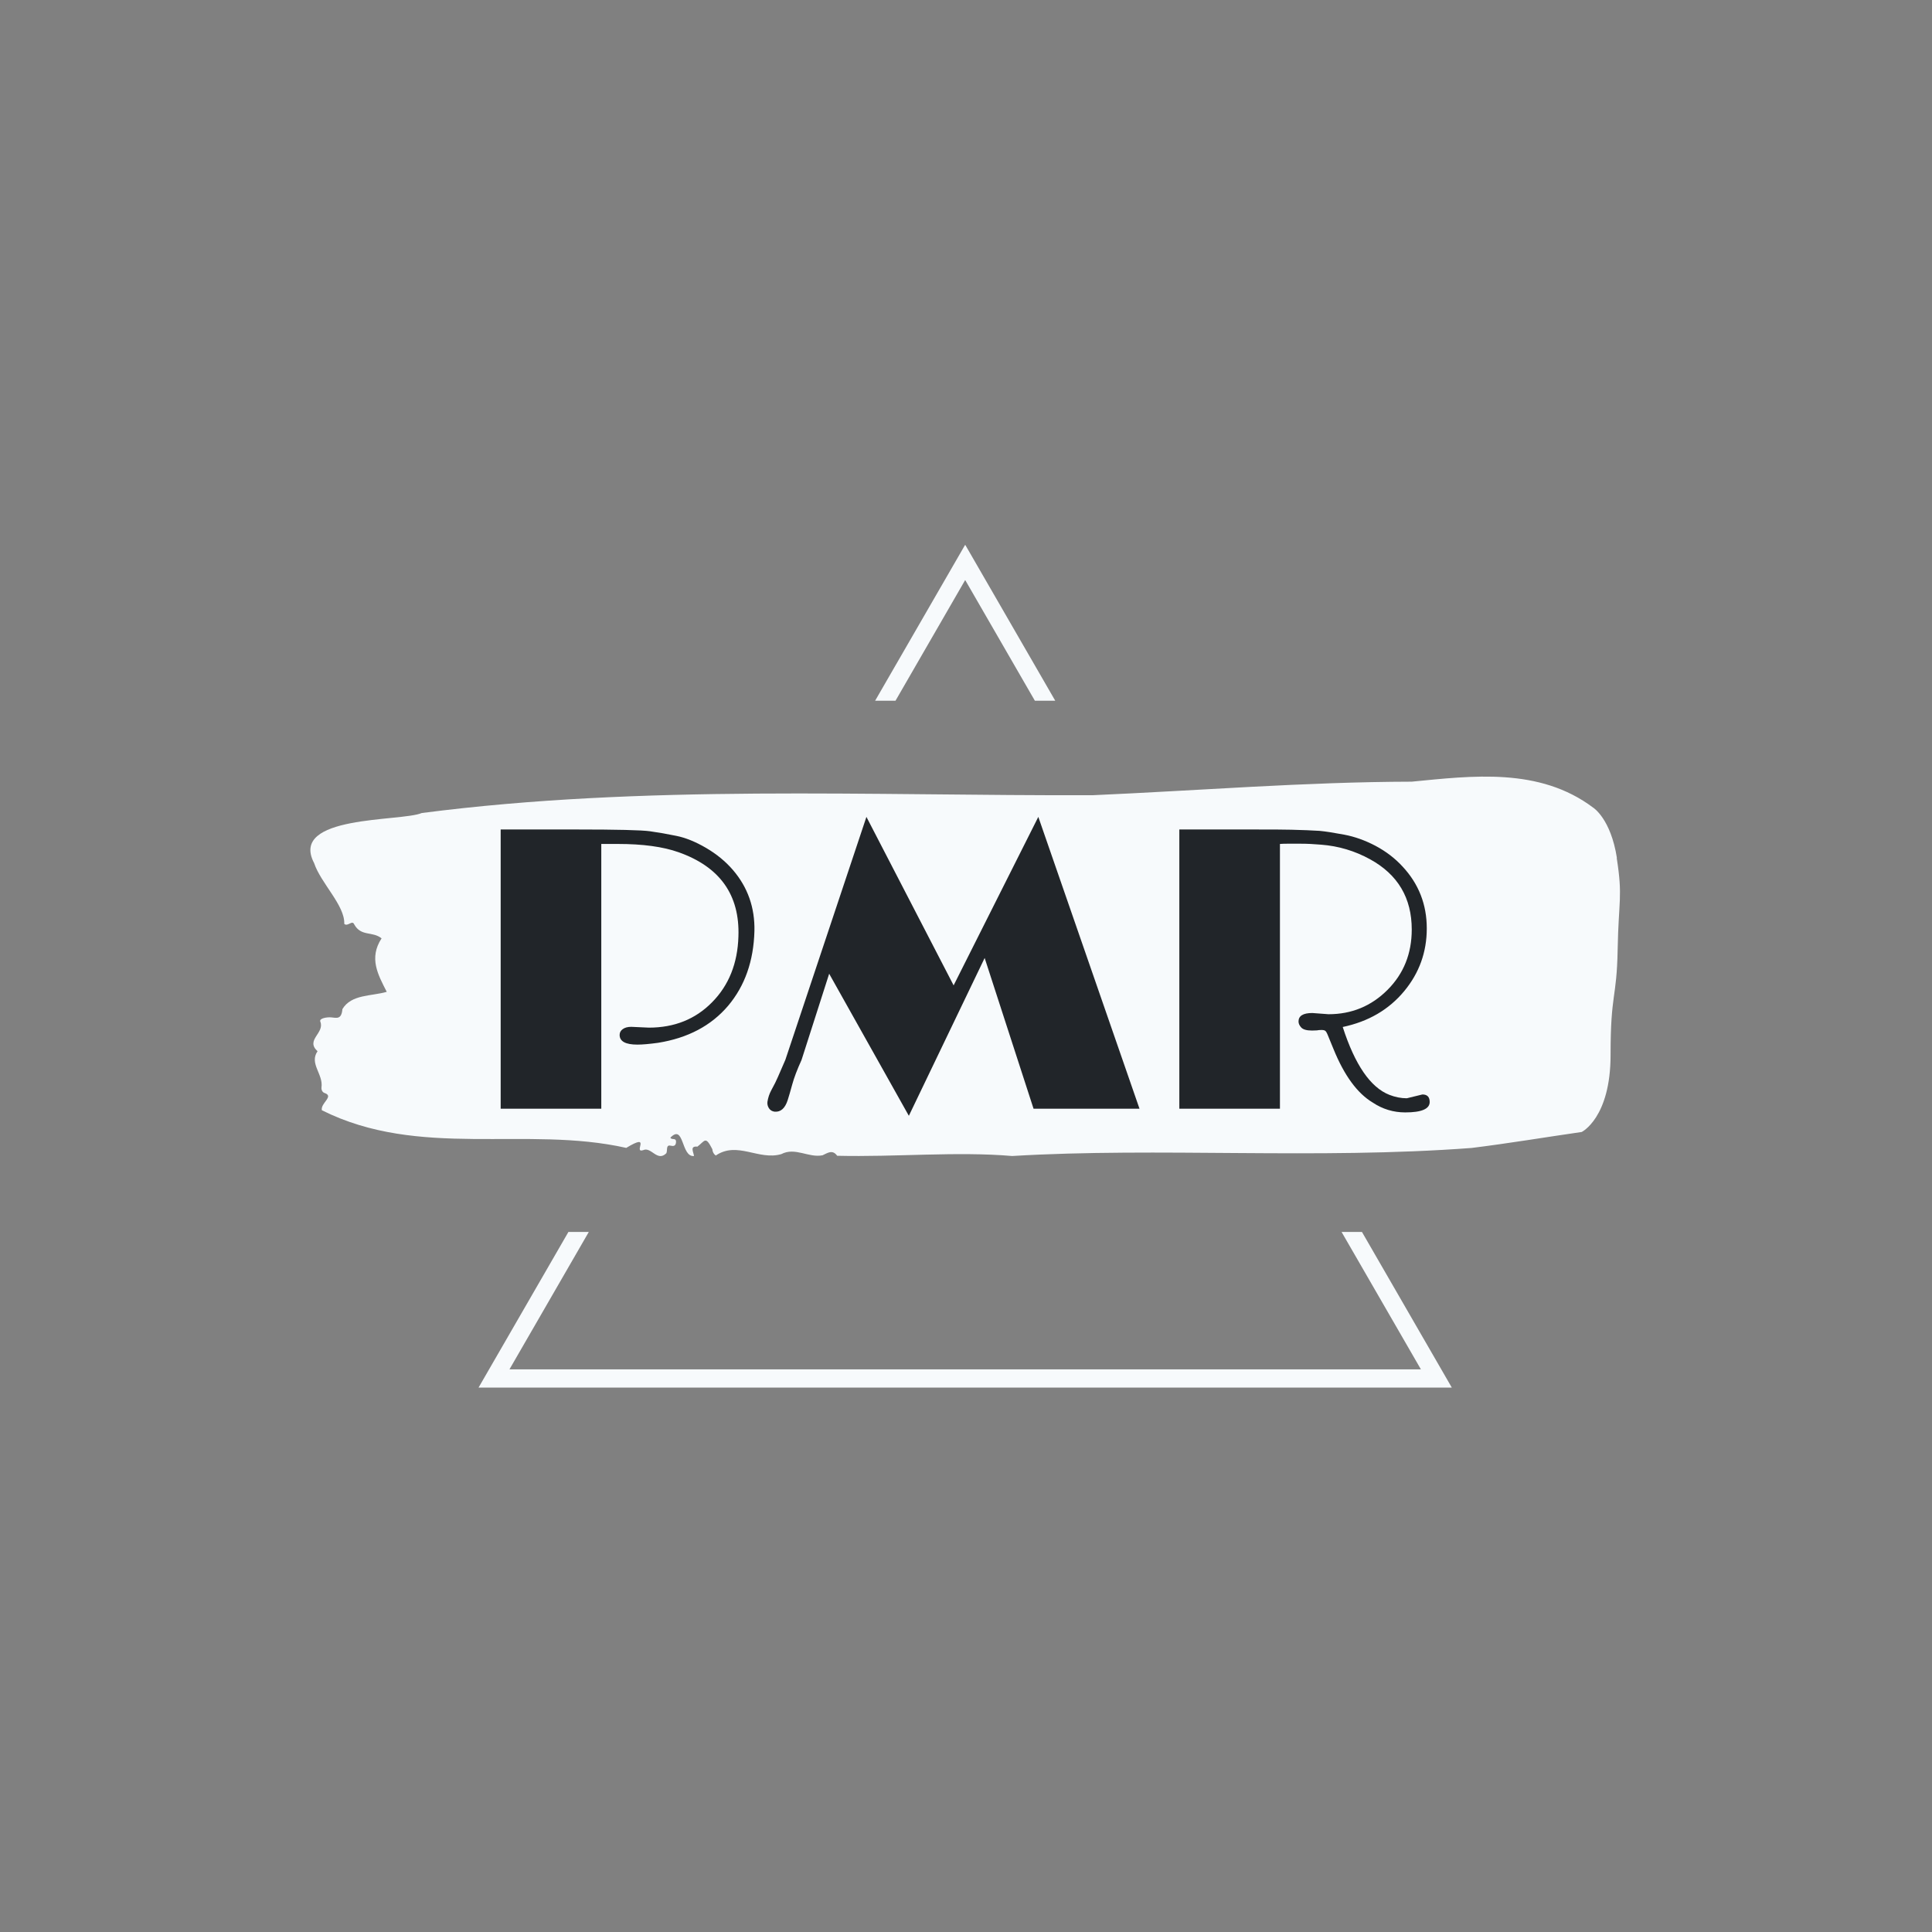 <svg xmlns="http://www.w3.org/2000/svg" version="1.1" xmlnsXlink="http://www.w3.org/1999/xlink"
    xmlnsSvgjs="http://svgjs.dev/svgjs" width="1000" height="1000" viewBox="0 0 1000 1000">
    <rect x="0" y="0" width="1000" height="1000" fill="#808080" stroke="none"/>
    <rect width="1000" height="1000" fill="#212529" fill-opacity="0"></rect>
    <g transform="matrix(0.7,0,0,0.7,149.576,282.127)"><svg viewBox="0 0 396 247"
            data-background-color="#212529" preserveAspectRatio="xMidYMid meet" height="623" width="1000"
            xmlns="http://www.w3.org/2000/svg" xmlnsXlink="http://www.w3.org/1999/xlink">
            <defs></defs>
            <g id="tight-bounds" transform="matrix(1,0,0,1,0.24,-0.1)"><svg
                    viewBox="0 0 395.52 247.2" height="247.2" width="395.52">
                    <g><svg></svg></g>
                    <g><svg viewBox="0 0 395.52 247.2" height="247.2" width="395.52">
                            <g>
                                <path
                                    d="M55.039 247.2l26.403-45.732 5.975 0-23.253 40.274h267.192l-23.253-40.274 5.975 0 26.403 45.732zM197.76 0l26.403 45.732-5.974 0-20.429-35.384-20.429 35.384-5.974 0z"
                                    fill="#f7fafc" data-fill-palette-color="tertiary"></path>
                            </g>
                            <g transform="matrix(1,0,0,1,5.8,67.98)"><svg
                                    viewBox="0 0 383.92 111.24" height="111.24"
                                    width="383.92">
                                    <g><svg viewBox="0 0 383.92 111.24"
                                            height="111.24" width="383.92">
                                            <g><svg viewBox="0 0 383.92 111.24"
                                                    height="111.24" width="383.92">
                                                    <g><svg viewBox="0 0 383.92 111.24"
                                                            height="111.24" width="383.92">
                                                            <g><svg viewBox="0 0 383.92 111.24"
                                                                    height="111.24"
                                                                    width="383.92">
                                                                    <path
                                                                        d="M383.021 23.859C381.216 12.312 376.072 9.102 376.072 9.102 360.28-2.791 340.57-0.228 322.864 1.481 291.604 1.551 260.469 4.091 229.281 5.453 163.817 5.661 97.794 2.243 32.656 10.673 26.537 13.259-6.348 11.181 1.088 25.337 3.038 31.226 10.149 37.761 9.932 43.165 10.907 44.112 12.261 41.941 12.838 43.303 14.86 46.975 18.163 45.243 20.87 47.414 17.098 53.21 19.805 58.037 22.386 63.094 17.838 64.411 12.008 63.787 9.391 68.152 9.12 71.316 7.658 70.715 6.052 70.577 4.879 70.484 2.514 70.831 2.911 71.824 4.265 75.218-1.547 77.181 2.099 80.507-0.41 84.109 3.832 87.227 3.254 91.13 3.182 91.915 3.579 92.585 4.211 92.769 7.008 93.762 2.929 95.702 3.362 97.804 32.06 112.168 63.195 102.238 92.596 108.842 100.231 104.224 94.491 110.482 97.542 109.512 99.924 108.38 101.657 113.068 104.346 110.413 104.761 109.651 104.13 107.849 105.61 108.196 106.386 108.38 107.072 108.334 107.18 107.272 107.342 105.679 105.916 106.672 105.537 105.84 109.634 101.637 108.624 111.637 112.468 111.221 112.288 109.997 111.169 108.242 113.461 108.473 115.735 106.718 115.807 105.263 117.829 109.212 117.901 110.066 118.262 110.667 118.839 111.082 125.157 106.787 131.438 112.607 138.061 110.667 142.123 108.542 146.021 111.821 150.136 111.013 151.58 110.367 153.042 109.212 154.432 111.152 171.452 111.567 189.591 109.835 205.727 111.221 248.846 108.635 294.925 112.283 340.39 108.865 351.111 107.549 362.247 105.679 372.697 104.178 372.697 104.178 381.162 100.067 381.162 81.592S382.967 65.427 383.238 50.716C383.509 36.006 384.772 35.406 382.967 23.859Z"
                                                                        opacity="1" fill="#f7fafc"
                                                                        data-fill-palette-color="tertiary"></path>
                                                                    <g
                                                                        transform="matrix(1,0,0,1,55.768,11.804)">
                                                                        <svg width="272.383"
                                                                            viewBox="4.32 -36.11 114.96 36.99"
                                                                            height="87.632"
                                                                            data-palette-color="#212529">
                                                                            <path
                                                                                d="M20.48-10.13L20.48-10.13 22.66-10.03Q27.39-10.03 30.47-13.16L30.47-13.16Q33.59-16.31 33.74-21.31L33.74-21.31Q34.01-29.03 26.32-31.74L26.32-31.74Q23.44-32.76 18.82-32.76L18.82-32.76 16.77-32.76 16.77 0 4.32 0 4.32-34.55 13.67-34.55Q21.24-34.55 22.8-34.33 24.37-34.11 26.06-33.76 27.76-33.42 29.72-32.28 31.69-31.13 33.06-29.54L33.06-29.54Q35.82-26.32 35.72-21.97L35.72-21.97Q35.57-16.43 32.47-12.74L32.47-12.74Q29.32-9.03 23.78-8.15L23.78-8.15Q22.17-7.93 21.24-7.93L21.24-7.93Q19.04-7.93 19.04-9.13L19.04-9.13Q19.04-9.57 19.43-9.85 19.82-10.13 20.48-10.13ZM38.23 0.37Q37.77 0.32 37.52-0.05 37.28-0.42 37.33-0.85L37.33-0.85Q37.45-1.61 37.79-2.25 38.13-2.88 38.29-3.2 38.45-3.52 38.62-3.91L38.62-3.91 39.55-6.05 49.58-36.11 60.37-15.26 70.85-36.11 83.37 0 70.26 0 64.21-18.65 54.83 0.88 44.97-16.7 41.55-6.03Q40.74-4.25 40.4-3 40.06-1.76 39.84-1.07L39.84-1.07Q39.35 0.46 38.23 0.37L38.23 0.37ZM104.76-11.84L104.76-11.84 106.76-11.69Q111.05-11.69 114.06-14.7L114.06-14.7Q117.06-17.7 117.06-22.17L117.06-22.17Q117.06-28.03 111.91-30.86L111.91-30.86Q109.08-32.42 105.85-32.67L105.85-32.67Q104.49-32.79 103.32-32.79L103.32-32.79 101.66-32.79Q101.14-32.79 100.75-32.76L100.75-32.76 100.75 0 88.3 0 88.3-34.55Q94.01-34.55 97.55-34.55 101.09-34.55 102.17-34.52 103.24-34.5 104.08-34.46 104.93-34.42 105.66-34.38L105.66-34.38Q106.73-34.28 108.7-33.91 110.66-33.54 112.59-32.52 114.52-31.49 115.91-29.98L115.91-29.98Q118.92-26.76 118.92-22.31L118.92-22.31Q118.92-17.92 116.13-14.55L116.13-14.55Q113.28-11.11 108.52-10.11L108.52-10.11Q110.79-3.08 114.3-1.71L114.3-1.71Q115.38-1.29 116.45-1.29L116.45-1.29 118.38-1.76Q119.28-1.76 119.28-0.83L119.28-0.83Q119.28 0.46 116.25 0.46L116.25 0.46Q114.06 0.46 112.23-0.76L112.23-0.76Q109.37-2.47 107.37-7.4L107.37-7.4 106.66-9.13Q106.49-9.55 106.35-9.64 106.22-9.74 105.89-9.74 105.56-9.74 105.32-9.69L105.32-9.69 104.73-9.67Q103.75-9.67 103.4-10.03 103.05-10.4 103.05-10.79L103.05-10.79Q103.05-11.84 104.76-11.84Z"
                                                                                opacity="1"
                                                                                transform="matrix(1,0,0,1,0,0)"
                                                                                fill="#212529" class="undefined-text-0"
                                                                                data-fill-palette-color="quaternary"
                                                                                id="text-0"></path>
                                                                        </svg></g>
                                                                </svg></g>
                                                        </svg></g>
                                                </svg></g>
                                            <g></g>
                                        </svg></g>
                                </svg></g>
                        </svg></g>
                </svg>
                <rect width="395.52" height="247.2" fill="none" stroke="none" visibility="hidden"></rect>
            </g>
        </svg></g>
</svg>